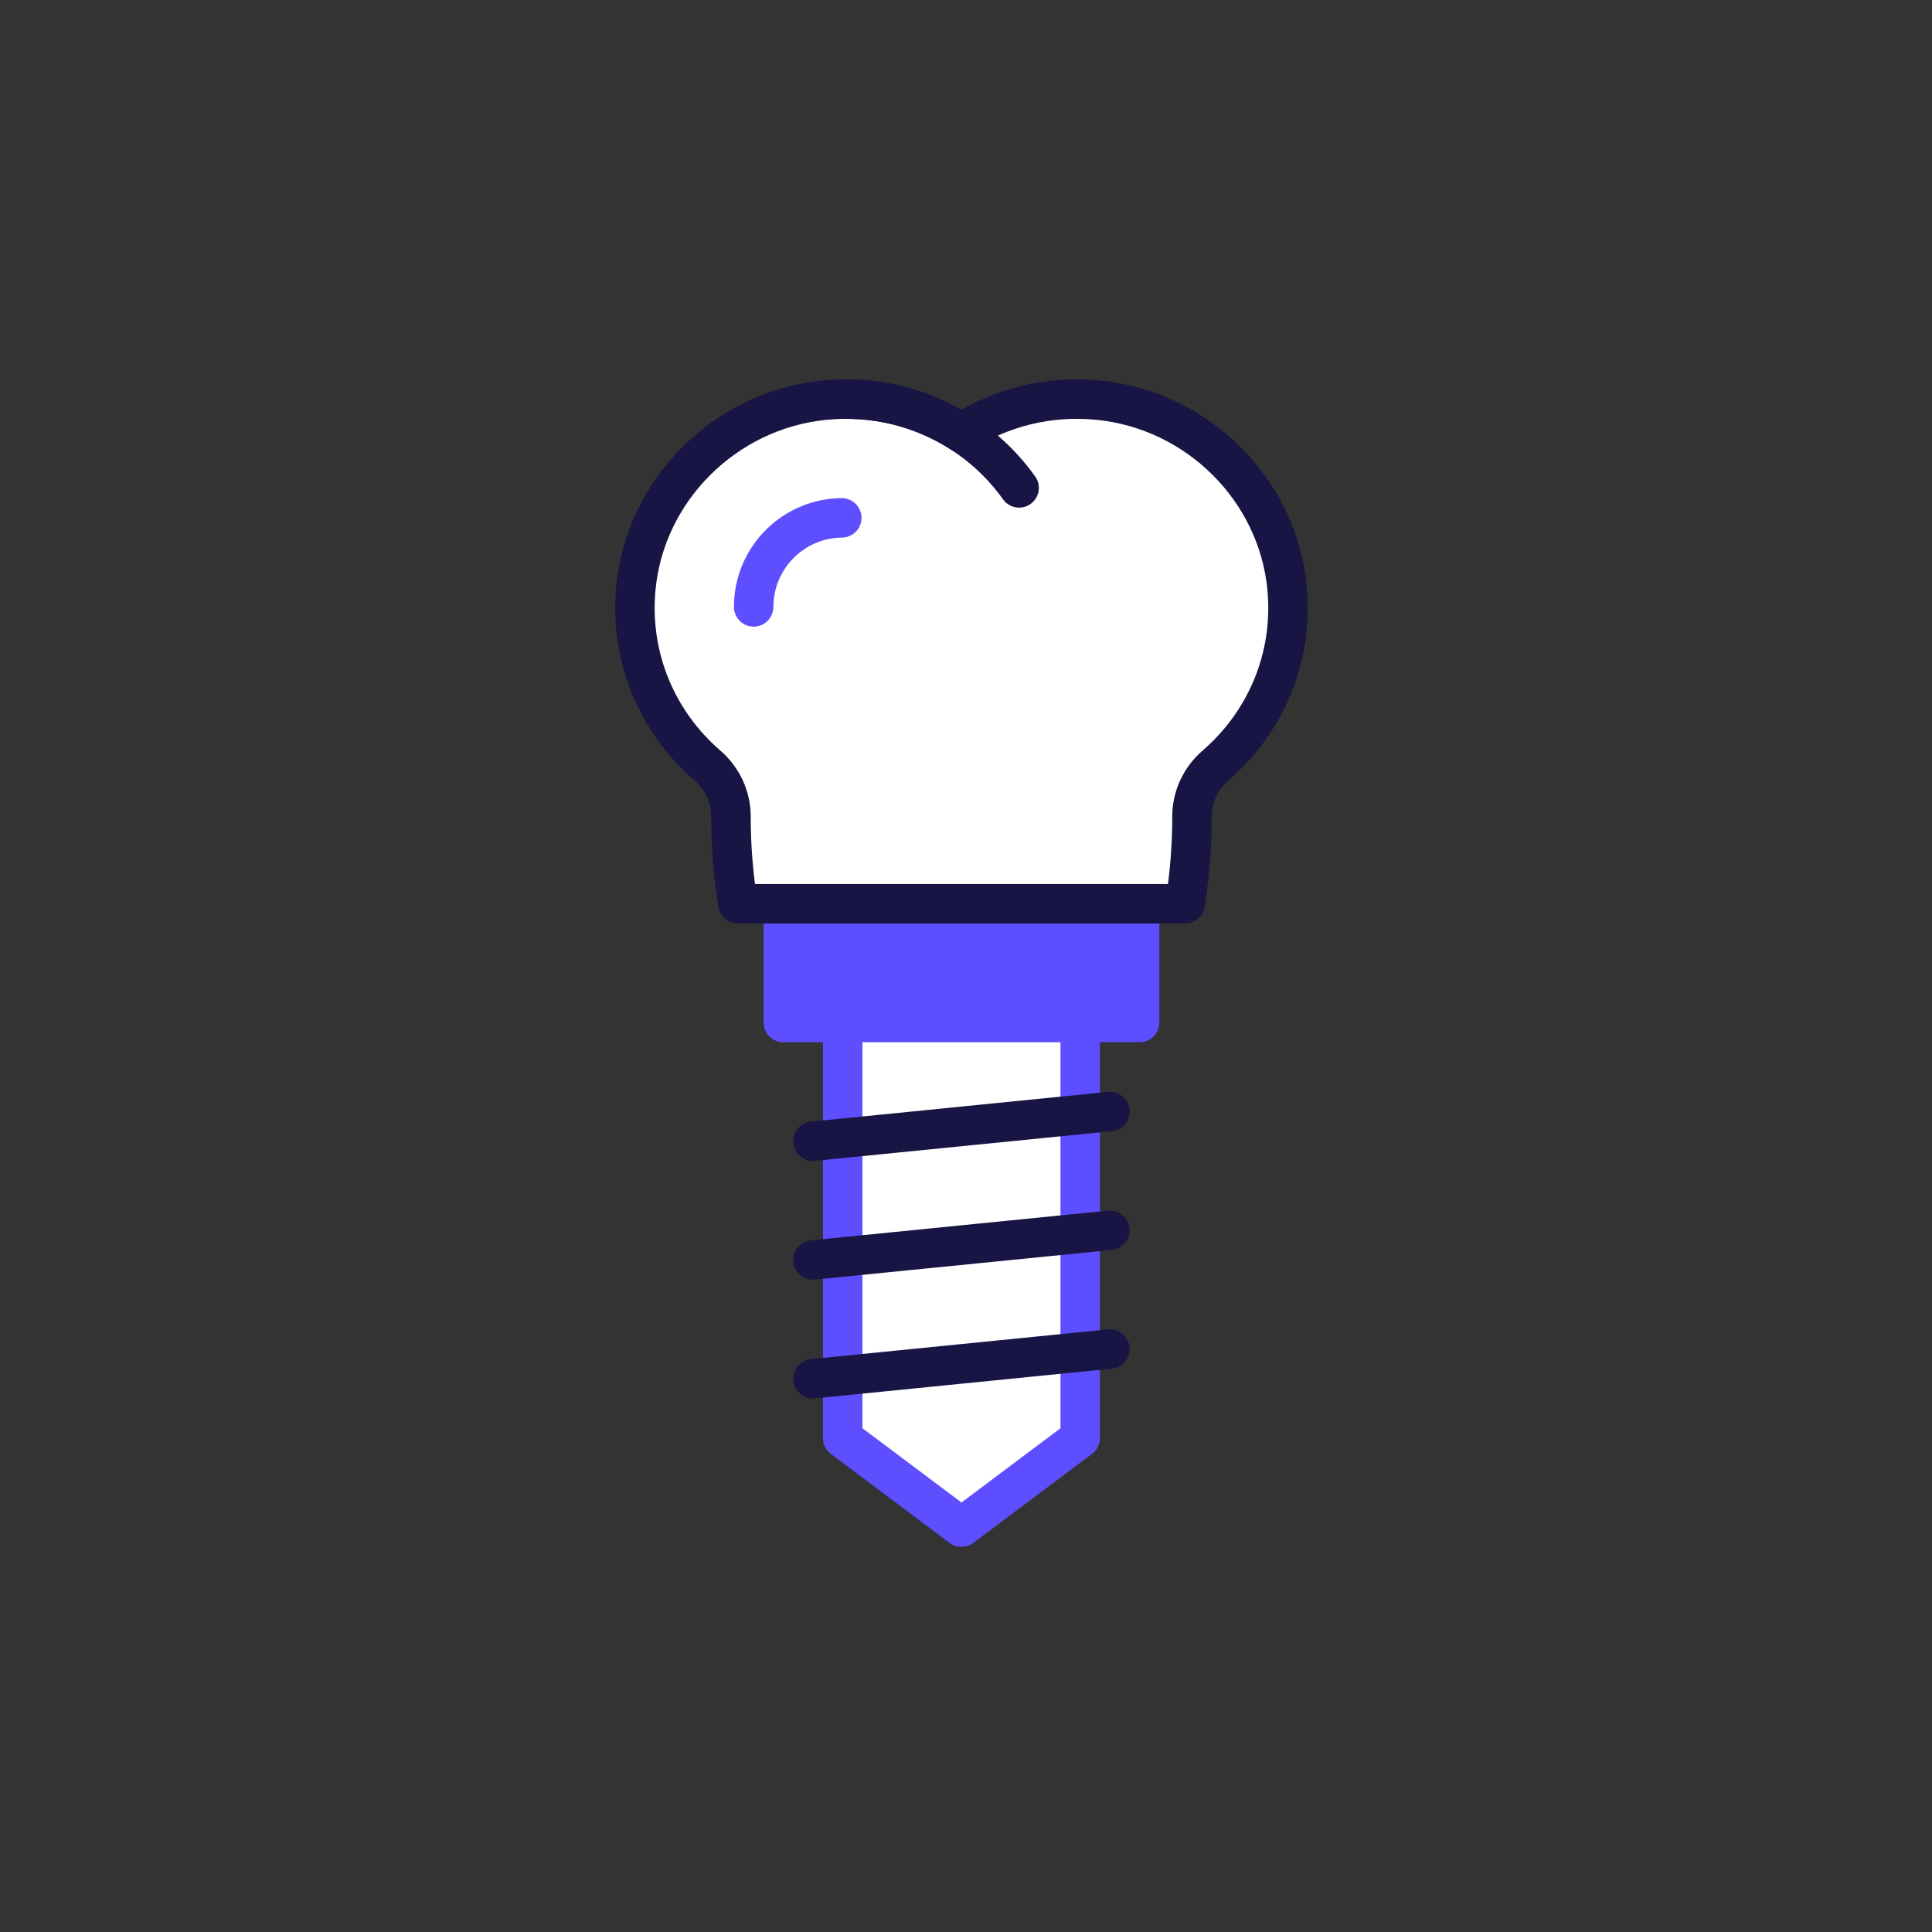 <svg width="213" height="213" viewBox="0 0 213 213" fill="none" xmlns="http://www.w3.org/2000/svg">
<rect x="0" y="0" width="213" height="213" fill="#333333" stroke="none"/>
<path d="M125.636 99.637H86.364V112.727H125.636V99.637Z" fill="#5D4FFF" stroke="#5D4FFF" stroke-width="4.351" stroke-miterlimit="10" stroke-linecap="round" stroke-linejoin="round"/>
<path d="M119.089 158.549L105.999 168.366L92.906 158.549V112.729H119.089V158.549Z" fill="white" stroke="#5D4FFF" stroke-width="4.351" stroke-miterlimit="10" stroke-linecap="round" stroke-linejoin="round"/>
<path d="M89.636 125.82L122.363 122.546" stroke="#181443" stroke-width="4.351" stroke-miterlimit="10" stroke-linecap="round" stroke-linejoin="round"/>
<path d="M89.636 138.909L122.363 135.639" stroke="#181443" stroke-width="4.351" stroke-miterlimit="10" stroke-linecap="round" stroke-linejoin="round"/>
<path d="M89.636 152.003L122.363 148.729" stroke="#181443" stroke-width="4.351" stroke-miterlimit="10" stroke-linecap="round" stroke-linejoin="round"/>
<path d="M141.893 64.803C140.865 53.998 132.065 45.226 121.149 44.124C115.536 43.557 110.281 44.971 106 47.732C101.716 44.969 96.463 43.557 90.851 44.124C79.931 45.226 71.134 54.001 70.106 64.803C69.364 72.615 72.572 79.711 77.981 84.382C79.639 85.814 80.59 87.855 80.59 90.029C80.59 90.04 80.59 90.055 80.59 90.066C80.59 93.368 80.862 96.567 81.349 99.637H92.912H97.532H114.473H119.093H130.656C131.14 96.57 131.415 93.371 131.415 90.066C131.415 90.055 131.415 90.04 131.415 90.029C131.412 87.853 132.366 85.811 134.024 84.382C139.428 79.711 142.638 72.615 141.893 64.803Z" fill="white" stroke="#181443" stroke-width="4.351" stroke-miterlimit="10" stroke-linecap="round" stroke-linejoin="round"/>
<path d="M83.09 66.91C83.09 61.487 87.486 57.091 92.909 57.091" stroke="#5D4FFF" stroke-width="4.351" stroke-miterlimit="10" stroke-linecap="round" stroke-linejoin="round" stroke-dasharray="15.32 15.32"/>
<path d="M93.293 44.001C101.171 44.001 108.136 47.869 112.354 53.789" stroke="#181443" stroke-width="4.351" stroke-miterlimit="10" stroke-linecap="round" stroke-linejoin="round"/>
</svg>
